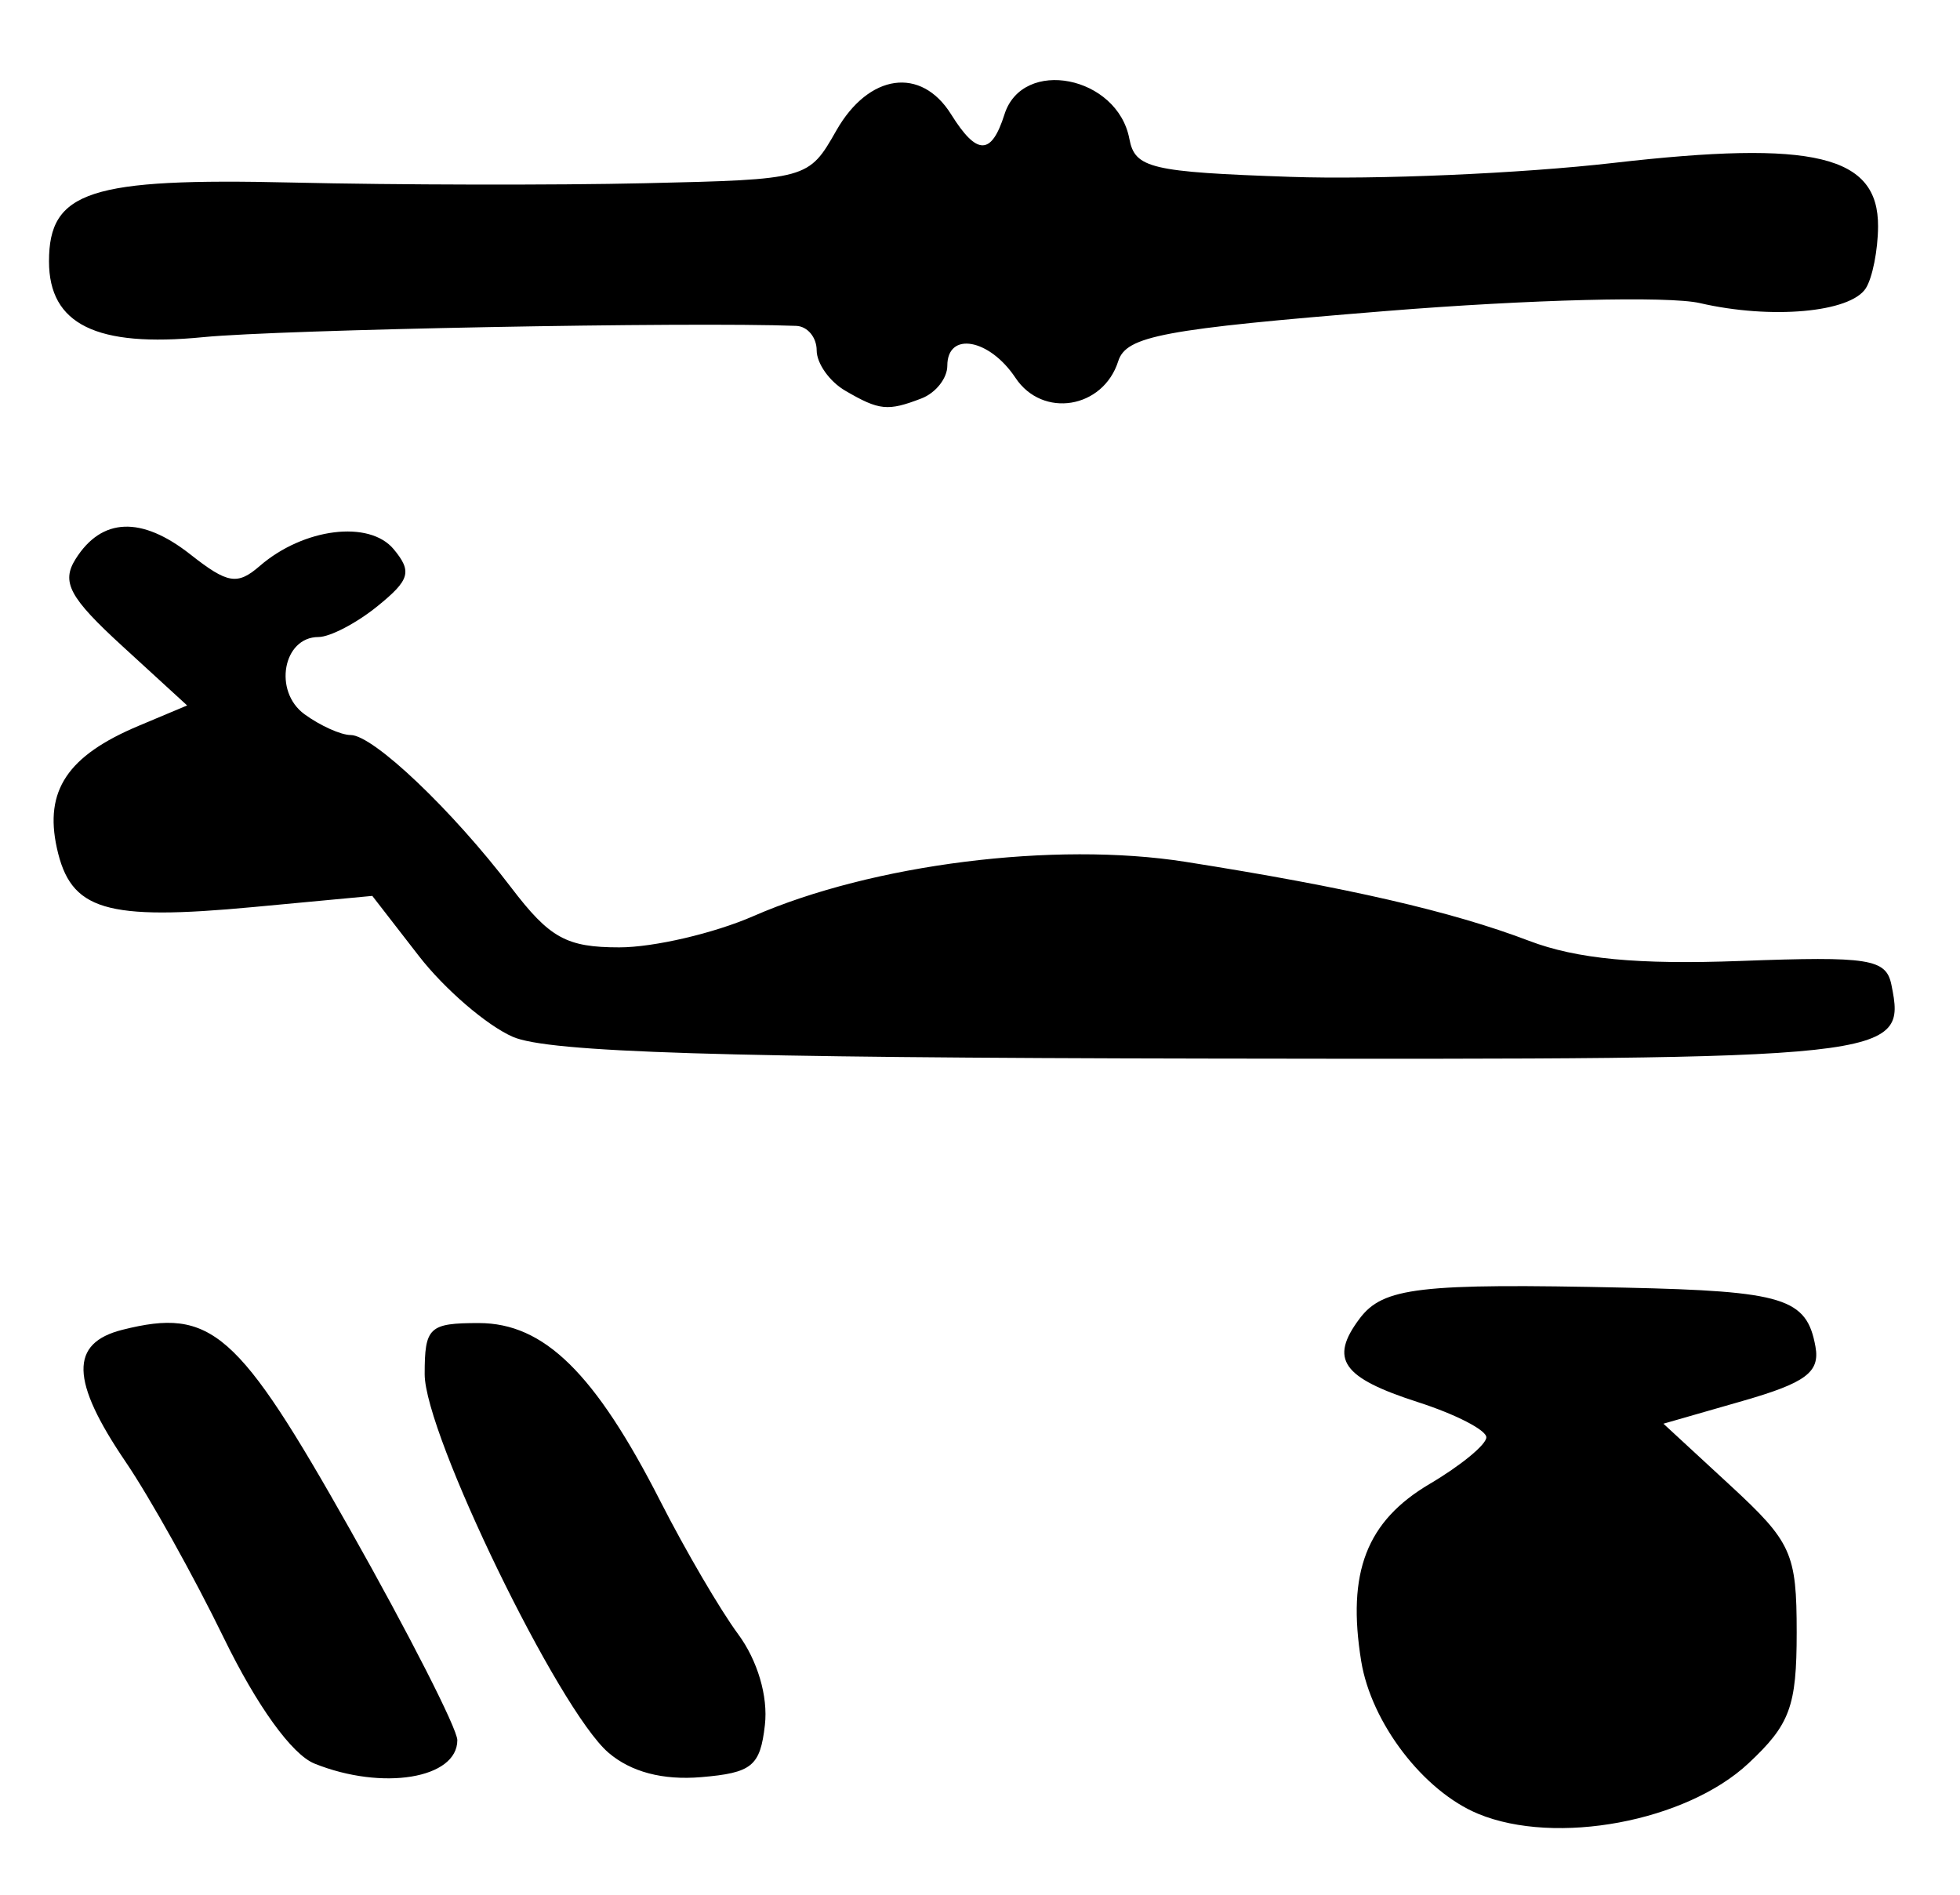 <?xml version="1.0" encoding="UTF-8" standalone="no"?>
<!-- Created with Inkscape (http://www.inkscape.org/) -->

<svg
   version="1.1"
   id="svg12"
   width="160"
   height="154.667"
   viewBox="0 0 160 154.667"
   xmlns="http://www.w3.org/2000/svg"
   xmlns:svg="http://www.w3.org/2000/svg">
  <defs
     id="defs16" />
  <g
     id="g18">
    <path
       style="fill:#000000;stroke-width:1.333"
       d="m 120.667,148.061 c -4.463,-1.846 -8.729,-7.415 -9.549,-12.464 -1.177,-7.252 0.436,-11.423 5.592,-14.466 2.543,-1.5 4.624,-3.212 4.624,-3.803 0,-0.591 -2.507,-1.882 -5.571,-2.868 -6.21,-1.999 -7.264,-3.502 -4.78,-6.816 1.918,-2.56 4.864,-2.904 21.685,-2.534 12.977,0.286 14.821,0.858 15.533,4.816 0.376,2.089 -0.782,2.951 -5.972,4.441 l -6.439,1.849 5.439,5.021 c 5.035,4.649 5.439,5.541 5.439,12.024 0,6.04 -0.542,7.51 -3.945,10.688 -5.084,4.749 -15.721,6.733 -22.055,4.113 z M 25.671,143.96 C 23.832,143.221 20.972,139.255 18.261,133.685 15.833,128.696 12.231,122.236 10.257,119.331 5.749,112.697 5.676,109.633 10,108.548 c 7.265,-1.823 9.407,0.057 18.577,16.311 4.816,8.535 8.756,16.27 8.756,17.188 0,3.142 -6.112,4.146 -11.662,1.914 z m 23.995,-0.893 c -4.07,-3.496 -14.999,-26.004 -14.999,-30.891 0,-3.838 0.357,-4.175 4.417,-4.175 5.333,0 9.498,4.091 14.84,14.577 2.03,3.984 4.875,8.847 6.324,10.806 1.594,2.156 2.46,5.087 2.193,7.423 -0.384,3.366 -1.052,3.912 -5.21,4.261 -3.133,0.263 -5.729,-0.424 -7.564,-2 z M 41.865,84.637 c -2.126,-0.929 -5.577,-3.898 -7.669,-6.597 l -3.804,-4.908 -9.7,0.909 C 8.581,75.175 5.764,74.329 4.641,69.218 3.613,64.535 5.516,61.688 11.304,59.255 l 3.972,-1.67 -5.274,-4.831 C 5.661,48.778 4.984,47.518 6.174,45.628 c 2.131,-3.385 5.371,-3.513 9.364,-0.372 3.048,2.398 3.836,2.529 5.668,0.943 3.575,-3.094 8.942,-3.765 10.932,-1.367 1.518,1.829 1.325,2.505 -1.328,4.654 -1.707,1.383 -3.874,2.514 -4.814,2.514 -2.897,0 -3.703,4.429 -1.146,6.298 1.28,0.936 2.979,1.702 3.775,1.702 1.84,0 8.278,6.116 13.099,12.445 3.146,4.13 4.516,4.888 8.831,4.888 2.809,0 7.733,-1.148 10.943,-2.55 9.712,-4.244 24.591,-6.115 35.264,-4.434 13.187,2.077 21.758,4.047 28.047,6.446 3.898,1.487 8.879,1.961 17.292,1.647 10.509,-0.392 11.871,-0.176 12.302,1.956 1.22,6.028 0.536,6.101 -55.628,6.013 C 59.036,86.347 44.761,85.902 41.865,84.637 Z M 69,31.893 c -1.283,-0.747 -2.333,-2.229 -2.333,-3.293 0,-1.064 -0.75,-1.963 -1.667,-1.999 -8.684,-0.337 -42.07,0.297 -48.413,0.921 C 7.866,28.379 4,26.478 4,21.333 4,15.598 7.339,14.515 23.826,14.9 c 8.529,0.2 21.507,0.225 28.84,0.056 13.287,-0.306 13.341,-0.321 15.605,-4.298 2.645,-4.649 6.918,-5.253 9.371,-1.325 2.106,3.373 3.287,3.373 4.357,0 1.481,-4.666 9.224,-3.147 10.194,2 0.454,2.406 1.741,2.709 13.154,3.104 6.958,0.241 18.827,-0.272 26.374,-1.139 16.385,-1.882 21.624,-0.621 21.59,5.196 -0.011,1.928 -0.461,4.195 -1,5.038 -1.264,1.978 -7.73,2.555 -13.548,1.209 -2.541,-0.588 -13.924,-0.299 -25.645,0.65 -18.175,1.472 -21.181,2.035 -21.833,4.089 -1.233,3.885 -6.182,4.689 -8.39,1.362 -2.127,-3.203 -5.563,-3.812 -5.563,-0.986 0,1.022 -0.949,2.222 -2.109,2.667 C 72.465,33.583 71.782,33.514 69,31.893 Z"
       id="path1515" />
  </g>
</svg>
